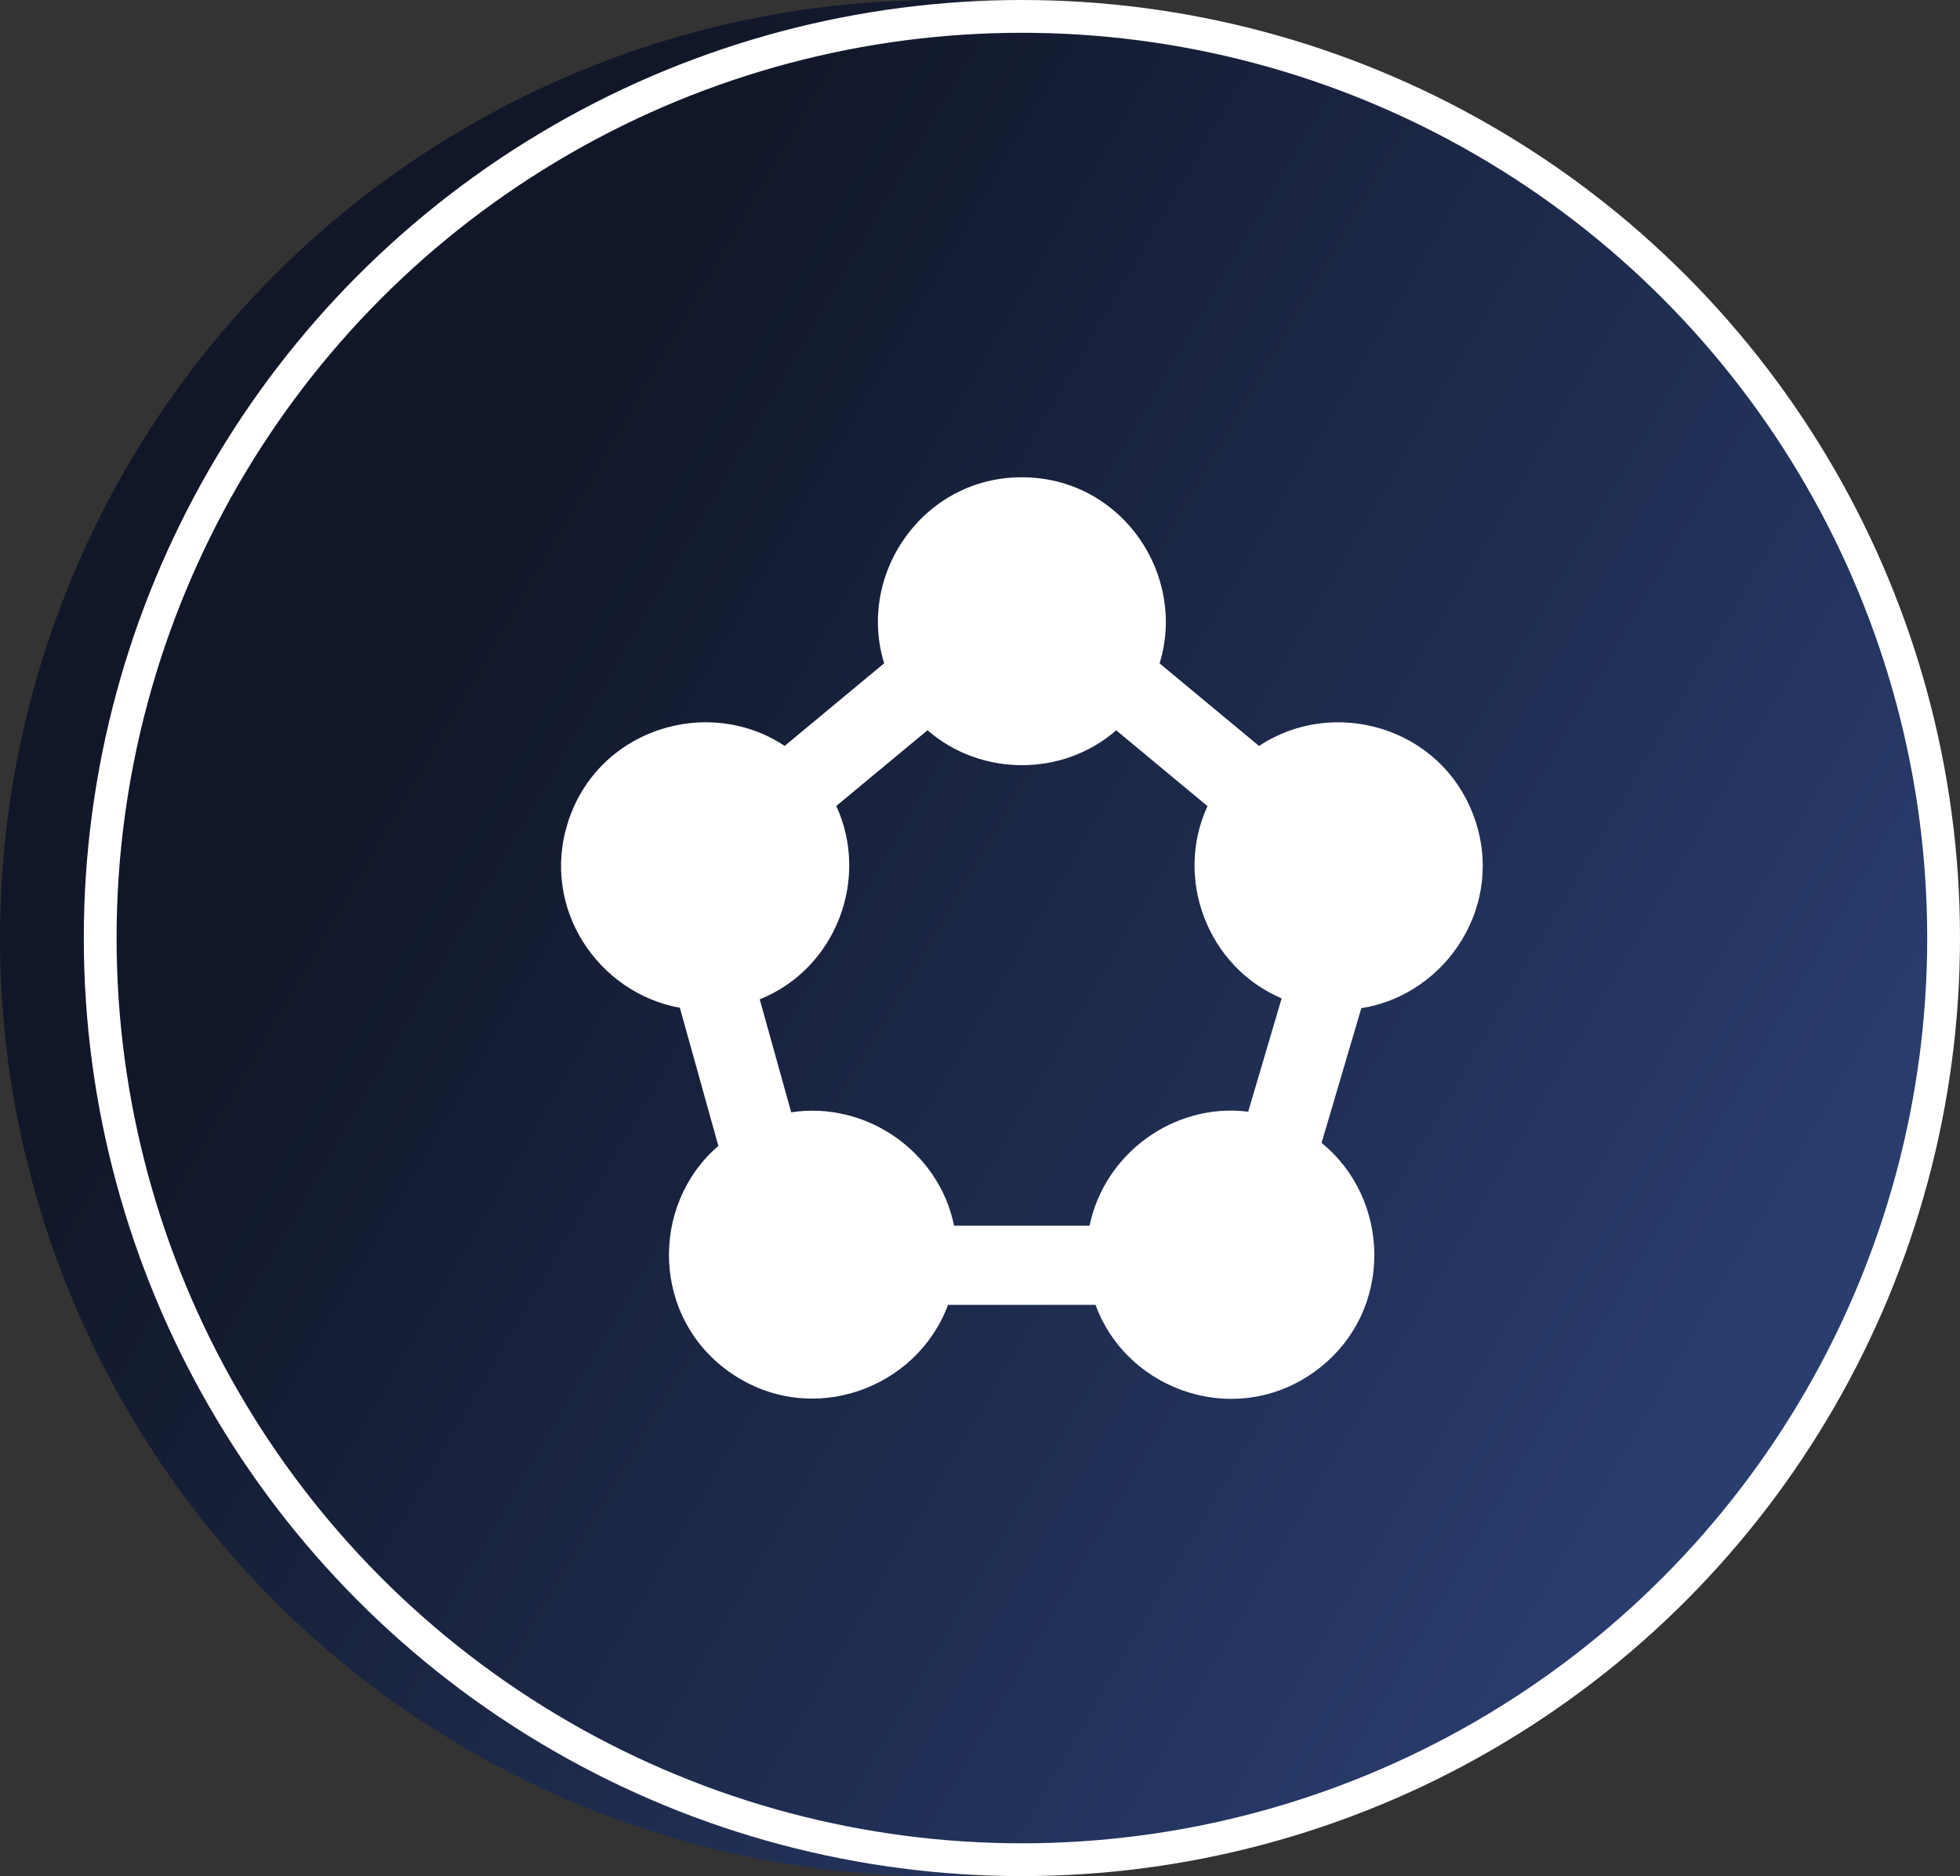 <svg width="538" height="515" viewBox="0 0 538 515" fill="none" xmlns="http://www.w3.org/2000/svg">
<rect x="0" y="0" width="538" height="515" fill="#333333" stroke="none"/>
<circle cx="257.5" cy="257.5" r="257.5" fill="url(#paint0_linear_184_93)"/>
<circle cx="280.5" cy="257.5" r="253" fill="#0089A0"/>
<circle cx="280.5" cy="257.5" r="253" fill="url(#paint1_linear_184_93)"/>
<circle cx="280.5" cy="257.5" r="253" stroke="white" stroke-width="9"/>
<g clip-path="url(#clip0_184_93)">
<path d="M404.563 224.146C395.518 199.409 365.969 191.232 345.594 204.771L318.299 182.11C325.676 158.156 308.441 131.805 281.645 131.028C254.05 130.228 235.004 157.093 242.694 182.078L215.38 204.754C194.383 190.801 164.081 200.063 155.901 225.708C148.345 249.399 164.276 272.618 186.613 276.637L197.181 314.556C178.31 330.804 178.768 362.056 200.872 377.072C222.769 391.948 251.705 381.239 260.216 358.193H300.718C309.537 382.344 340.262 392.451 361.897 375.749C382.735 359.664 381.698 329.087 362.756 313.736L373.666 276.761C397.086 273.029 413.4 248.313 404.563 224.145M299.078 336.455H261.884C257.729 316.033 237.711 302.189 217.177 305.338L208.535 274.325C229.522 265.881 238.761 241.184 229.547 221.247L254.589 200.458C269.197 213.165 291.637 213.322 306.384 200.475L331.447 221.283C322.257 241.165 331.484 265.438 351.798 274.056L342.618 305.165C322.294 302.627 303.158 316.625 299.078 336.455Z" fill="white"/>
</g>
<defs>
<linearGradient id="paint0_linear_184_93" x1="93.5" y1="174.5" x2="460" y2="388" gradientUnits="userSpaceOnUse">
<stop stop-color="#111728"/>
<stop offset="1" stop-color="#2A3D6F"/>
</linearGradient>
<linearGradient id="paint1_linear_184_93" x1="116.5" y1="174.5" x2="483" y2="388" gradientUnits="userSpaceOnUse">
<stop stop-color="#111728"/>
<stop offset="1" stop-color="#2A3D6F"/>
</linearGradient>
<clipPath id="clip0_184_93">
<rect width="253" height="253" fill="white" transform="translate(154 131)"/>
</clipPath>
</defs>
</svg>
